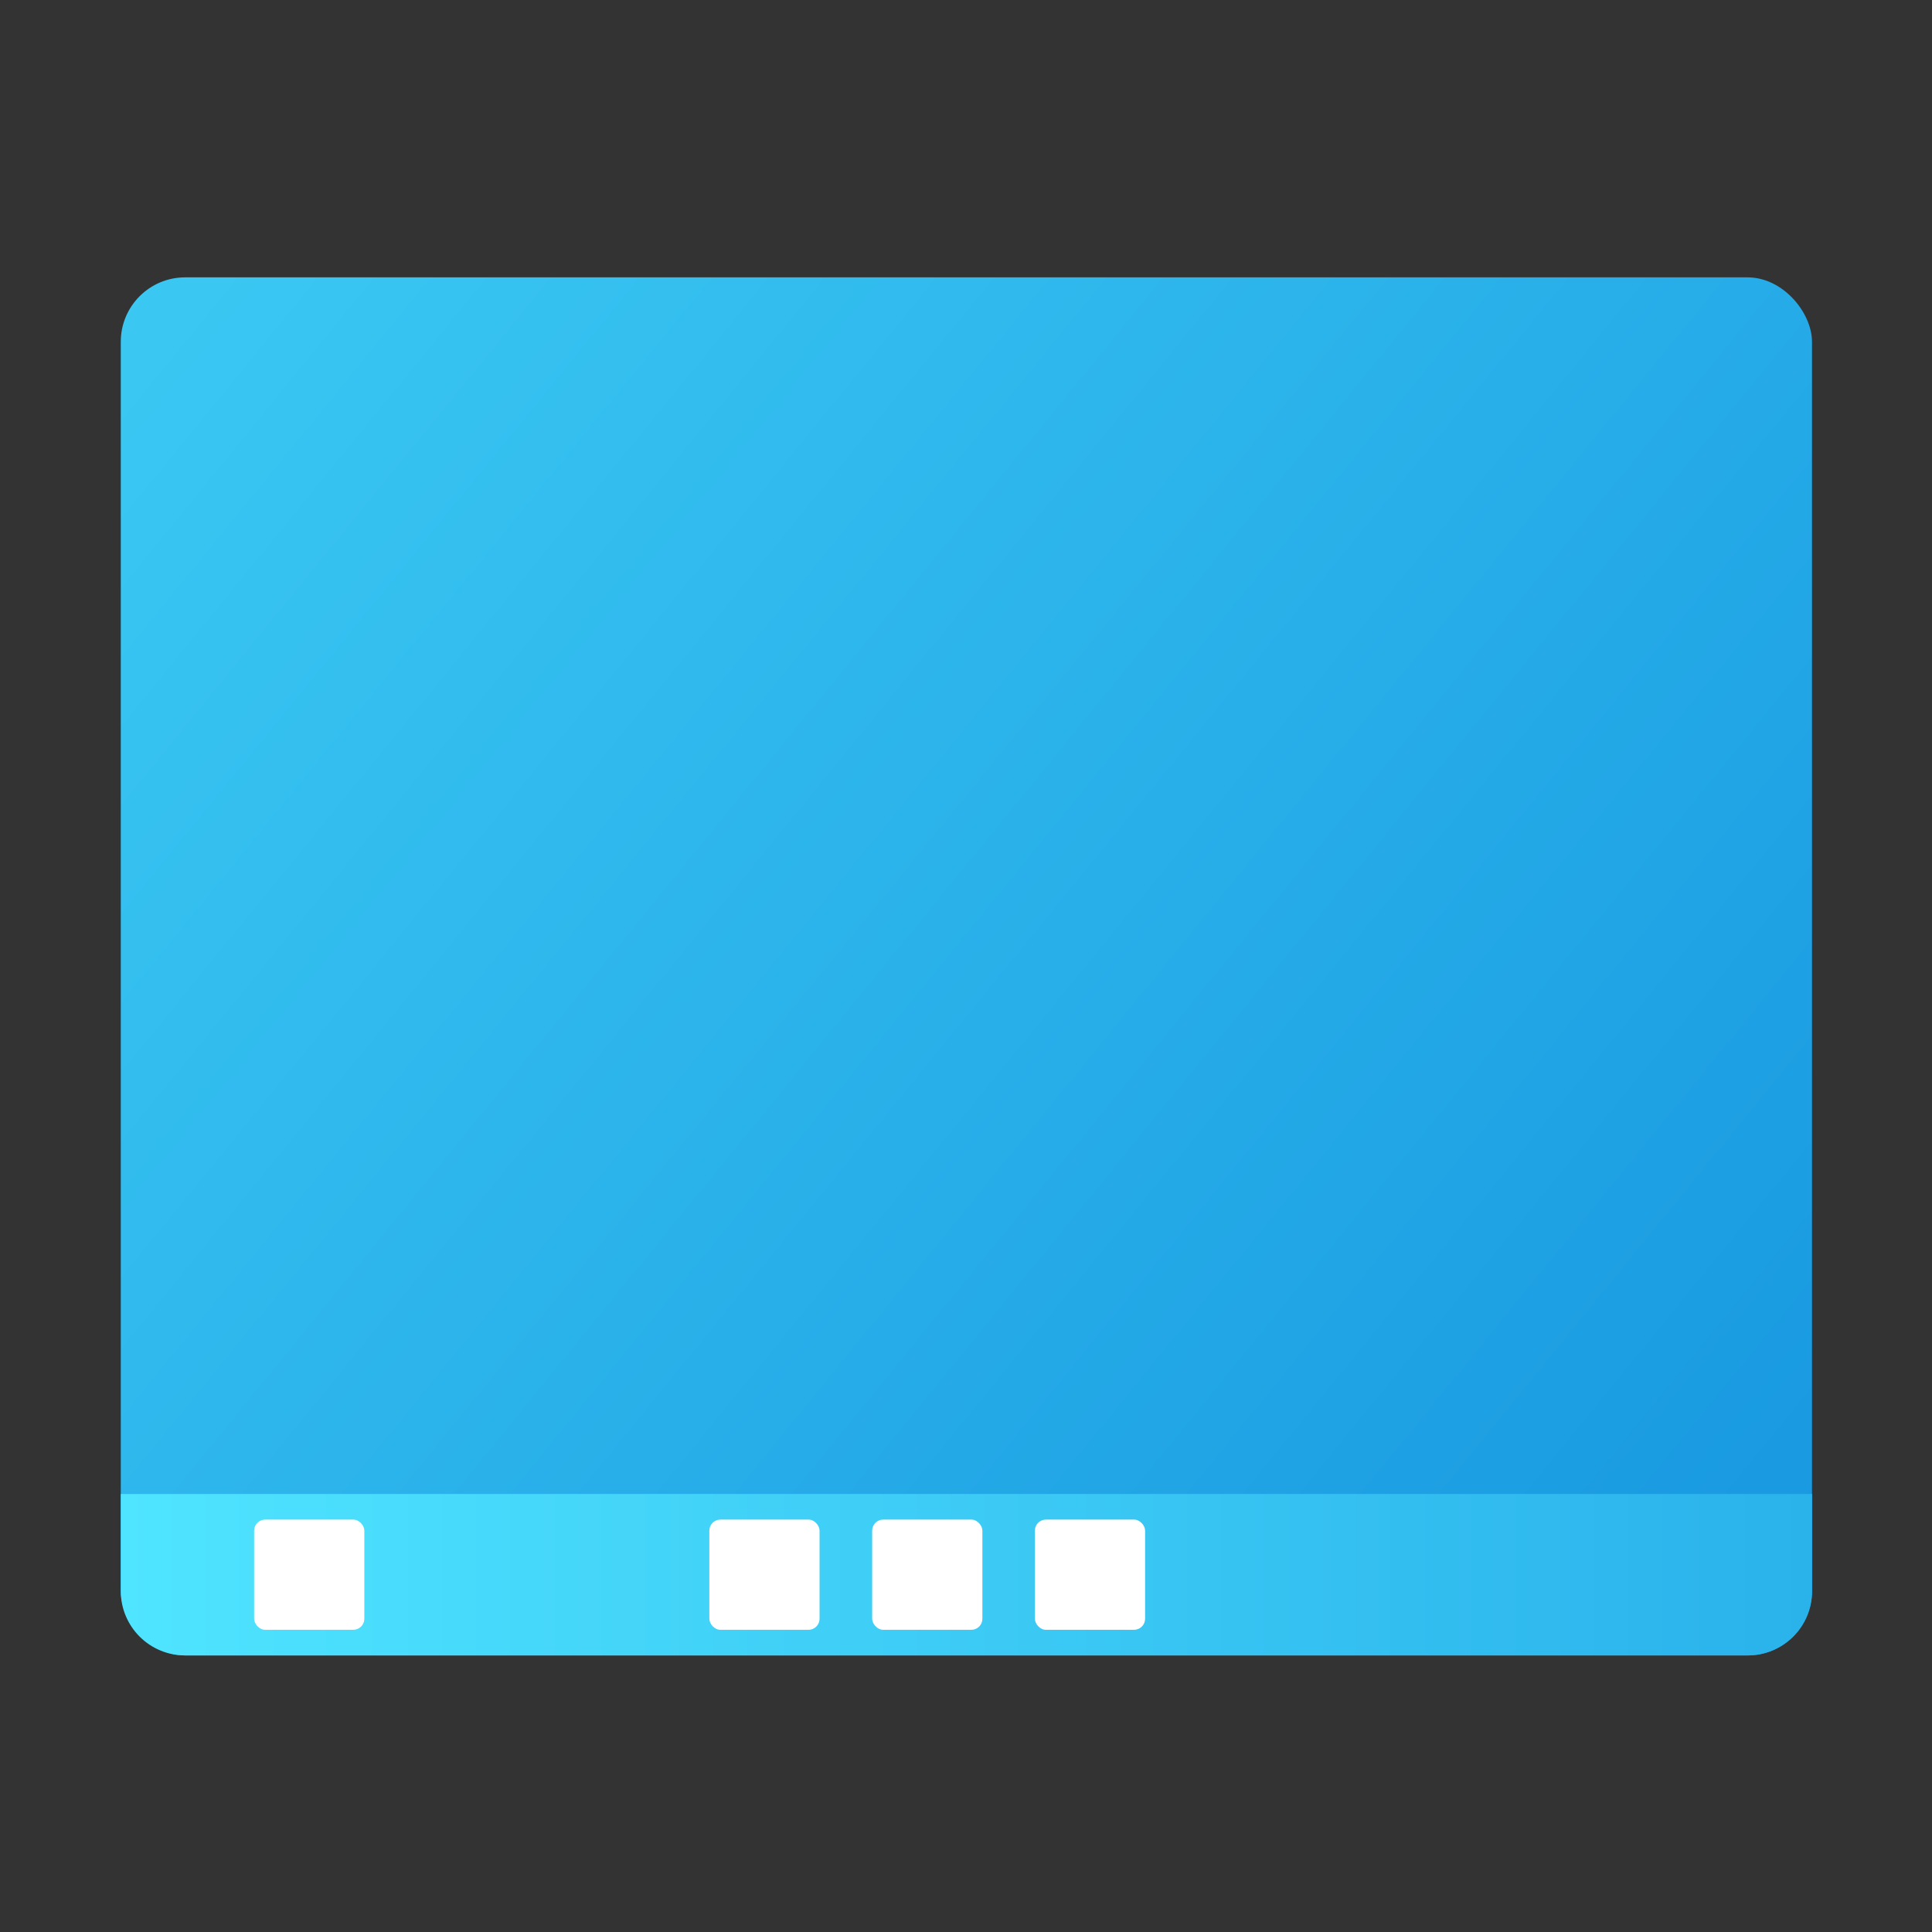 <?xml version="1.0" encoding="UTF-8"?>
<svg width="64" height="64" version="1.1" viewBox="0 0 16.933 16.933" xmlns="http://www.w3.org/2000/svg" xmlns:cc="http://creativecommons.org/ns#" xmlns:dc="http://purl.org/dc/elements/1.1/" xmlns:rdf="http://www.w3.org/1999/02/22-rdf-syntax-ns#" xmlns:xlink="http://www.w3.org/1999/xlink">
 <rect x="0" y="0" width="16.933" height="16.933" fill="#333333" stroke="none"/>
 <defs>
  <linearGradient id="linearGradient1229" x1="-9" x2="44.998" y1="6.945" y2="50.945" gradientTransform="matrix(.301 0 0 .301 3.055 -.236)" gradientUnits="userSpaceOnUse">
   <stop stop-color="#3bc9f3" offset="0"/>
   <stop stop-color="#1797e0" offset="1"/>
  </linearGradient>
  <linearGradient id="linearGradient1242" x1="-9" x2="45" y1="50" y2="50" gradientTransform="matrix(.301 0 0 .301 3.055 -.236)" gradientUnits="userSpaceOnUse">
   <stop stop-color="#4fe4ff" offset="0"/>
   <stop stop-color="#2ab2eb" offset="1"/>
  </linearGradient>
 </defs>
 <g transform="matrix(.913 0 0 .913 .74 .74)">
  <rect x=".349" y="1.852" width="16.235" height="13.229" ry=".618" fill="url(#linearGradient1229)" stroke-linecap="round" stroke-linejoin="round" stroke-width=".607" style="paint-order:stroke fill markers"/>
  <path d="m0.349 13.531v0.932c0 0.342 0.276 0.618 0.618 0.618h15c0.342 0 0.618-0.276 0.618-0.618v-0.932z" fill="url(#linearGradient1242)" stroke-linecap="round" stroke-linejoin="round" stroke-width=".601" style="paint-order:stroke fill markers"/>
  <g fill="#fff" stroke-width=".8">
   <rect x="1.629" y="13.777" width="1.058" height="1.058" ry=".106" style="paint-order:stroke markers fill"/>
   <rect x="5.999" y="13.777" width="1.058" height="1.058" ry=".106" style="paint-order:stroke markers fill"/>
   <rect x="7.562" y="13.777" width="1.058" height="1.058" ry=".106" style="paint-order:stroke markers fill"/>
   <rect x="9.124" y="13.777" width="1.058" height="1.058" ry=".106" style="paint-order:stroke markers fill"/>
  </g>
 </g>
</svg>
